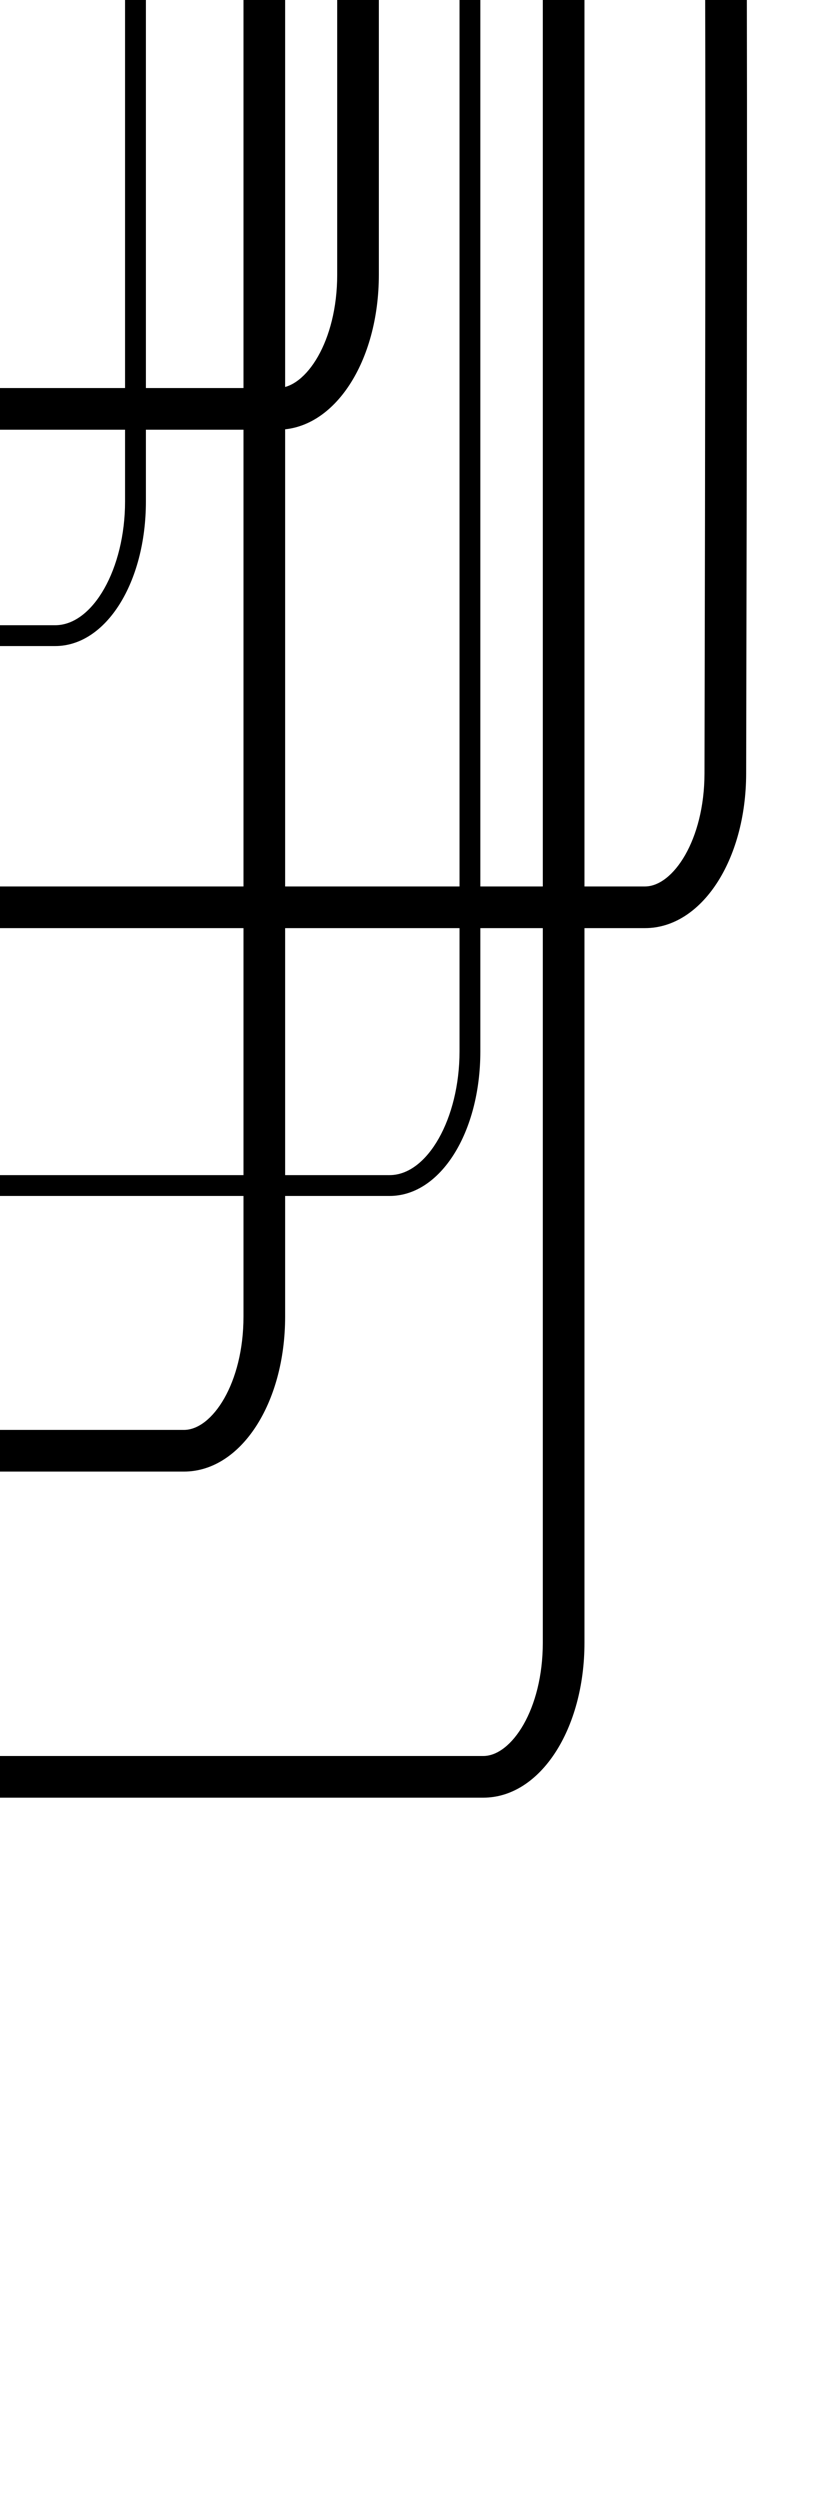 <?xml version="1.0" encoding="UTF-8"?>
<svg id="Layer_1"
    xmlns="http://www.w3.org/2000/svg" viewBox="0 0 400 1200">
    <path d="M260.65,0V788.47c0,32.07-15.06,54.41-28.58,54.41H0v20H232.08c27.24,0,48.58-32.69,48.58-74.41V0h-20Z"/>
    <path d="M116.92,0V631.95c0,32.07-15.06,54.41-28.58,54.41H0v20H88.34c27.24,0,48.58-32.69,48.58-74.41V0h-20Z"/>
    <path d="M220.66,0V504.65c0,32.21-15.38,59.41-33.58,59.41H0v10H187.08c24.44,0,43.58-30.49,43.58-69.41V0h-10Z"/>
    <path d="M358.62,0h-20c.17,66.07,.06,195.39-.33,371.31-.07,31.94-15.12,54.19-28.58,54.19H0v20H309.72c27.15,0,48.49-32.57,48.58-74.15,.16-70.42,.35-172.64,.4-259.77,.02-47.34,0-84.86-.07-111.58Z"/>
    <path d="M60.05,0V240.7c0,32.21-15.38,59.41-33.58,59.41H0v10H26.48c24.44,0,43.58-30.49,43.58-69.41V0h-10Z"/>
    <path d="M161.92,0V131.85c0,32.07-15.06,54.41-28.58,54.41H0v20H133.34c27.24,0,48.58-32.69,48.58-74.41V0h-20Z"/>
</svg>